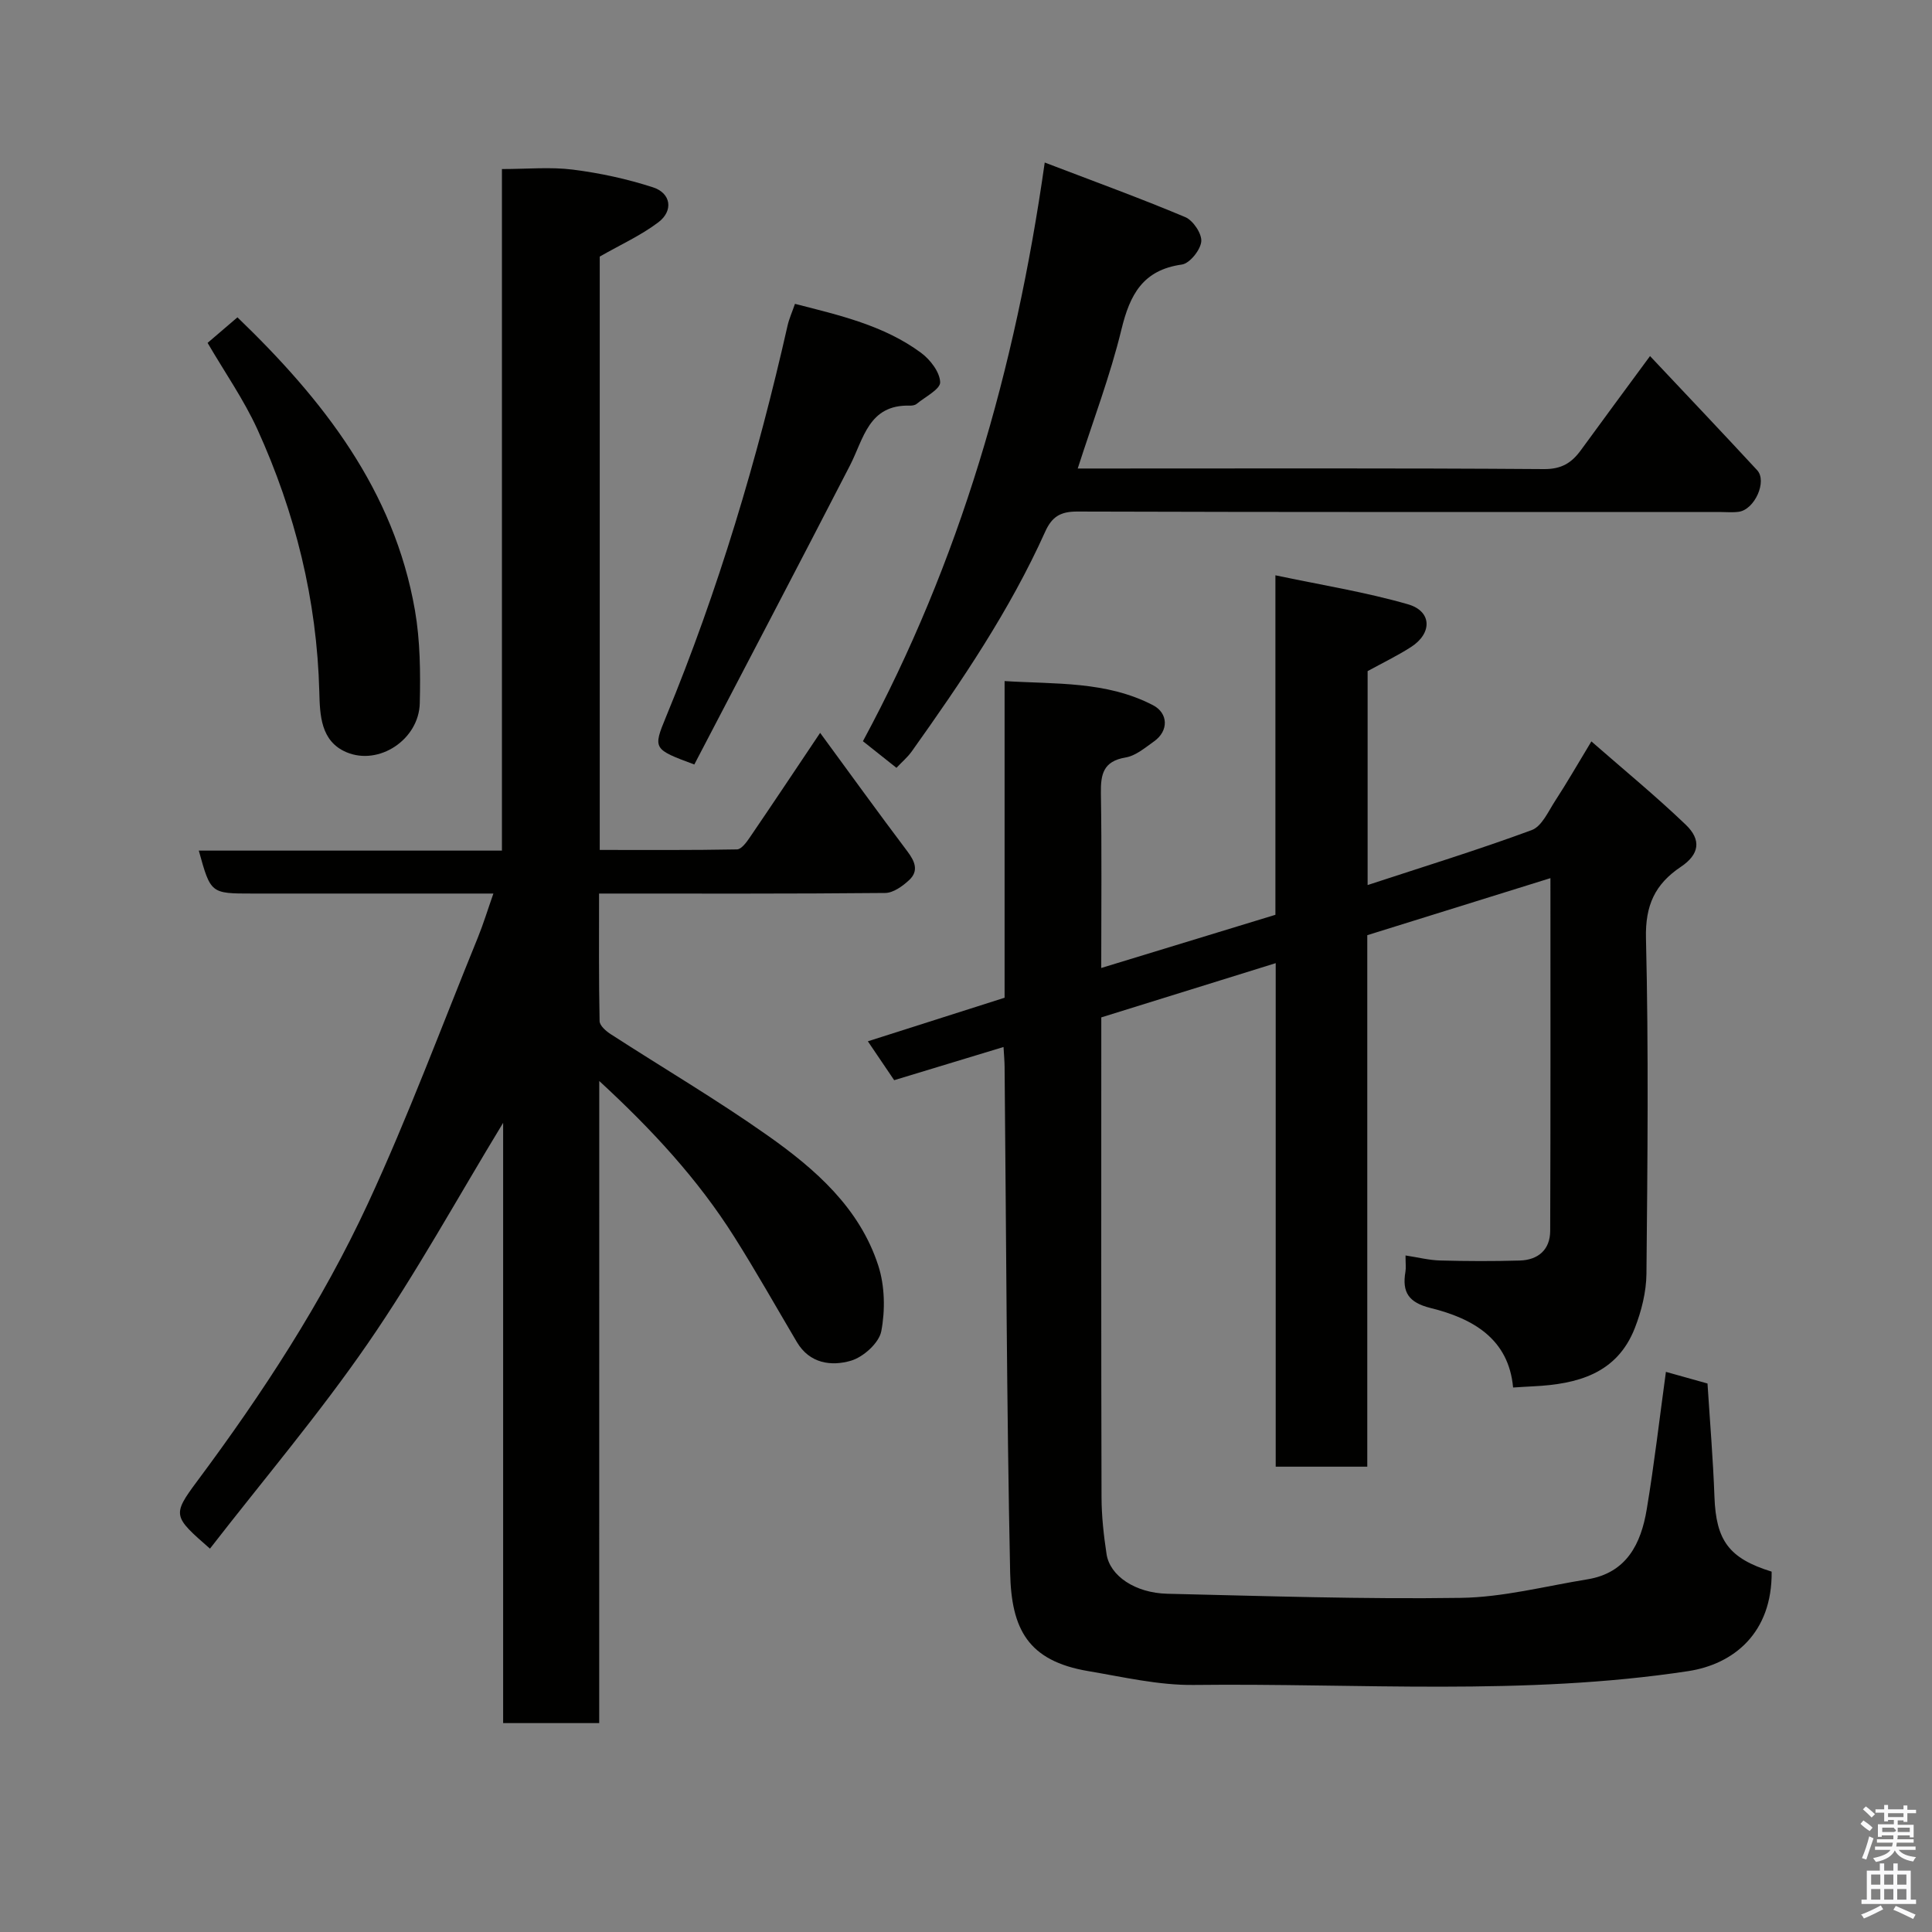 <svg enable-background="new 0 0 400 400" viewBox="0 0 400 400" xmlns="http://www.w3.org/2000/svg"><rect x="0" y="0" width="400" height="400" fill="#808080" stroke="none"/><path d="m385.2 377.6.6-.7c.6.4 1.3.9 1.9 1.5l-.6.7c-.8-.5-1.4-1-1.9-1.5zm.3 7.1c.6-1.4 1.1-2.9 1.5-4.5.3.1.6.3.9.4-.5 1.4-1 2.9-1.5 4.4zm.2-10.1.6-.6c.7.5 1.3 1.1 1.9 1.6l-.7.7c-.6-.6-1.2-1.2-1.8-1.7zm8.4-.8h.8v.9h1.8v.7h-1.8v1.8h-.8v-.3h-1.2v.9h3.3v2.6h-.8v-.4h-2.5c0 .3 0 .6-.1.8h3.4v.7h-3.5c0 .3-.1.6-.1.8h4v.7h-3.5c.7.9 1.9 1.3 3.6 1.5-.2.2-.4.5-.6.9-1.9-.3-3.2-1.1-3.8-2.3-.5 1.1-1.8 2-3.9 2.4-.2-.3-.4-.5-.6-.8 1.9-.4 3.1-.9 3.6-1.7h-3.2v-.7h3.5c.1-.2.1-.5.2-.8h-3.3v-.7h3.4c0-.2 0-.5 0-.8h-2.4v.3h-.8v-2.6h3.3v-.9h-1.2v.3h-.8v-1.8h-1.8v-.7h1.8v-.9h.8v.9h3.2zm-4.4 5.5h2.4c1-.3 0-.6 0-.9h-2.4zm1.2-3.1h3.2v-.8h-3.2zm4.4 2.2h-2.4v.9h2.5v-.9z" fill="#fafafb"/><path d="m389.2 385.8h.9v1.5h1.9v-1.5h.9v1.5h2.7v6h1.1v.9h-11.3v-.9h1.1v-6h2.7zm.2 8.7.5.8c-1.2.6-2.5 1.3-4 1.9-.2-.3-.3-.6-.6-.8 1.6-.6 3-1.3 4.1-1.9zm-2-4.3h1.9v-2.1h-1.9zm0 3.1h1.9v-2.2h-1.9zm2.7-3.1h1.9v-2.1h-1.9zm0 3.1h1.9v-2.2h-1.9zm2.4 1.3c1.4.6 2.7 1.2 4.1 1.8l-.5.9c-1.5-.7-2.8-1.4-4.1-1.9zm2.2-6.5h-1.9v2.1h1.9zm-1.9 5.2h1.9v-2.2h-1.9z" fill="#fafafb"/><g fill="#010100"><path d="m366.8 325.39c.14 12.73-7.9 19.17-17.28 20.6-34 5.17-68.24 2.46-102.38 2.86-7.28.08-14.61-1.65-21.86-2.87-12.44-2.11-15.89-8.67-16.14-20.35-.73-34.92-.81-69.85-1.15-104.78-.01-1.15-.12-2.3-.22-4.08-7.66 2.32-15.03 4.56-22.64 6.87-1.68-2.48-3.39-5.01-5.45-8.05 9.6-3.06 18.91-6.03 28.31-9.02 0-21.78 0-43.27 0-65.56 10.57.66 21.04-.02 30.7 4.98 3.21 1.66 3.3 5.33.26 7.49-1.86 1.32-3.81 3-5.92 3.35-4.63.78-5.16 3.48-5.1 7.43.19 11.81.07 23.62.07 36.15 12.28-3.75 24.02-7.33 36.06-11.01 0-22.95 0-45.91 0-70.29 9.56 2.02 18.65 3.47 27.44 6 4.98 1.43 5.07 5.99.65 8.84-2.83 1.82-5.89 3.29-9 5v44.29c11.56-3.8 22.88-7.28 33.98-11.38 2.1-.78 3.44-3.9 4.88-6.1 2.4-3.68 4.59-7.5 7.47-12.26 6.72 5.88 13.35 11.32 19.53 17.24 3.32 3.18 2.81 6.17-1.01 8.73-5.36 3.59-7.38 7.97-7.22 14.77.56 23.15.32 46.32.1 69.48-.04 3.77-1.03 7.71-2.41 11.25-3.7 9.47-11.93 11.6-20.98 12.05-1.29.06-2.57.15-4.22.25-.91-10.07-8.3-14.29-17.08-16.46-4.55-1.13-5.94-3.26-5.21-7.51.14-.8.02-1.65.02-3.37 2.58.39 4.86.98 7.15 1.04 5.5.15 11 .17 16.5.01 3.82-.11 6.29-2.26 6.3-6.14.09-24.15.05-48.29.05-73.03-12.84 4-25.21 7.85-37.92 11.81v110.04c-6.35 0-12.41 0-18.96 0 0-34.41 0-68.82 0-104.25-12.42 3.86-24.11 7.5-36.11 11.23v5.36c0 31.33-.04 62.66.05 93.99.01 3.93.45 7.88 1.04 11.77.69 4.51 5.93 8.06 12.61 8.21 20.26.47 40.53 1.15 60.78.85 8.73-.13 17.43-2.42 26.13-3.83 8.17-1.32 11.14-7.39 12.32-14.51 1.56-9.35 2.64-18.77 3.97-28.45 2.75.77 5.81 1.63 8.61 2.41.51 8 1.16 15.74 1.44 23.49.33 8.99 2.97 12.71 11.84 15.46z"/><path d="m124.06 356.75c-7.05 0-13.32 0-19.89 0 0-41.36 0-82.48 0-124.28-9.53 15.68-18.02 31.18-28 45.65-10.12 14.68-21.71 28.34-32.7 42.51-7.6-6.66-7.91-6.9-2.63-13.99 13.49-18.12 25.84-37 35.33-57.46 8.34-18 15.26-36.67 22.76-55.06 1.15-2.83 2.04-5.76 3.22-9.12-16.96 0-33.43 0-49.9 0-8.63 0-8.63 0-11.09-8.89h62.76c0-47.57 0-94.65 0-141.11 5.24 0 10.03-.47 14.69.12 5.61.71 11.22 1.92 16.6 3.67 3.72 1.21 4.25 4.84 1.1 7.23-3.59 2.72-7.8 4.62-12.14 7.1v122.85c9.57 0 19 .07 28.42-.11.9-.02 1.96-1.46 2.63-2.45 4.77-7 9.47-14.05 14.58-21.68 6.09 8.3 11.99 16.48 18.06 24.53 1.57 2.08 2.4 4.05.38 5.94-1.35 1.26-3.29 2.67-4.98 2.68-19.49.19-38.98.12-59.23.12 0 8.92-.07 17.68.11 26.42.02.93 1.34 2.08 2.33 2.71 10.82 7 21.95 13.55 32.47 20.97 9.84 6.94 19.03 14.97 22.9 26.93 1.36 4.21 1.45 9.23.62 13.59-.47 2.43-3.72 5.35-6.28 6.1-4.07 1.19-8.55.6-11.19-3.85-4.32-7.3-8.48-14.7-13.01-21.86-7.5-11.86-16.93-22.09-27.91-32.2-.01 44.8-.01 88.7-.01 132.94z"/><path d="m185.6 158.97c-2.32-1.84-4.48-3.56-6.94-5.51 20.06-37.19 31.55-76.88 37.64-119.81 10.22 3.91 19.75 7.37 29.09 11.3 1.63.68 3.48 3.45 3.32 5.06-.18 1.77-2.4 4.53-4.02 4.76-8.08 1.13-10.76 6.23-12.51 13.45-2.33 9.59-5.87 18.88-9.05 28.78h5.54c30.33 0 60.65-.1 90.98.12 3.65.03 5.74-1.29 7.65-3.91 4.61-6.33 9.27-12.63 14.32-19.49 7.51 7.98 14.9 15.75 22.18 23.63 2.12 2.3-.52 8.16-3.81 8.61-1.31.18-2.66.04-3.99.04-44.32 0-88.65.05-132.97-.09-3.48-.01-5.23 1.06-6.63 4.16-7.34 16.31-17.33 31.03-27.66 45.54-.87 1.2-2.03 2.18-3.14 3.36z"/><path d="m143.75 158.28c-8.47-3.15-8.61-3.21-5.86-9.86 10.84-26.25 18.91-53.35 25.17-81.02.32-1.41.93-2.75 1.53-4.49 9.16 2.35 18.37 4.43 26.11 10.14 1.89 1.4 3.88 3.98 3.95 6.08.05 1.45-3.1 3.03-4.87 4.49-.34.28-.94.38-1.42.36-8.54-.24-9.54 6.87-12.39 12.4-10.68 20.74-21.52 41.38-32.22 61.9z"/><path d="m42.98 70.99c2.17-1.86 4.02-3.44 6.18-5.29 17.72 17.06 32.42 35.77 36.75 60.66 1.09 6.29 1.15 12.83 1 19.24-.18 7.5-8.43 12.99-15.18 10.14-5.36-2.26-5.5-7.75-5.62-12.48-.49-19.06-4.99-37.16-12.83-54.4-2.83-6.18-6.79-11.84-10.3-17.87z"/></g></svg>